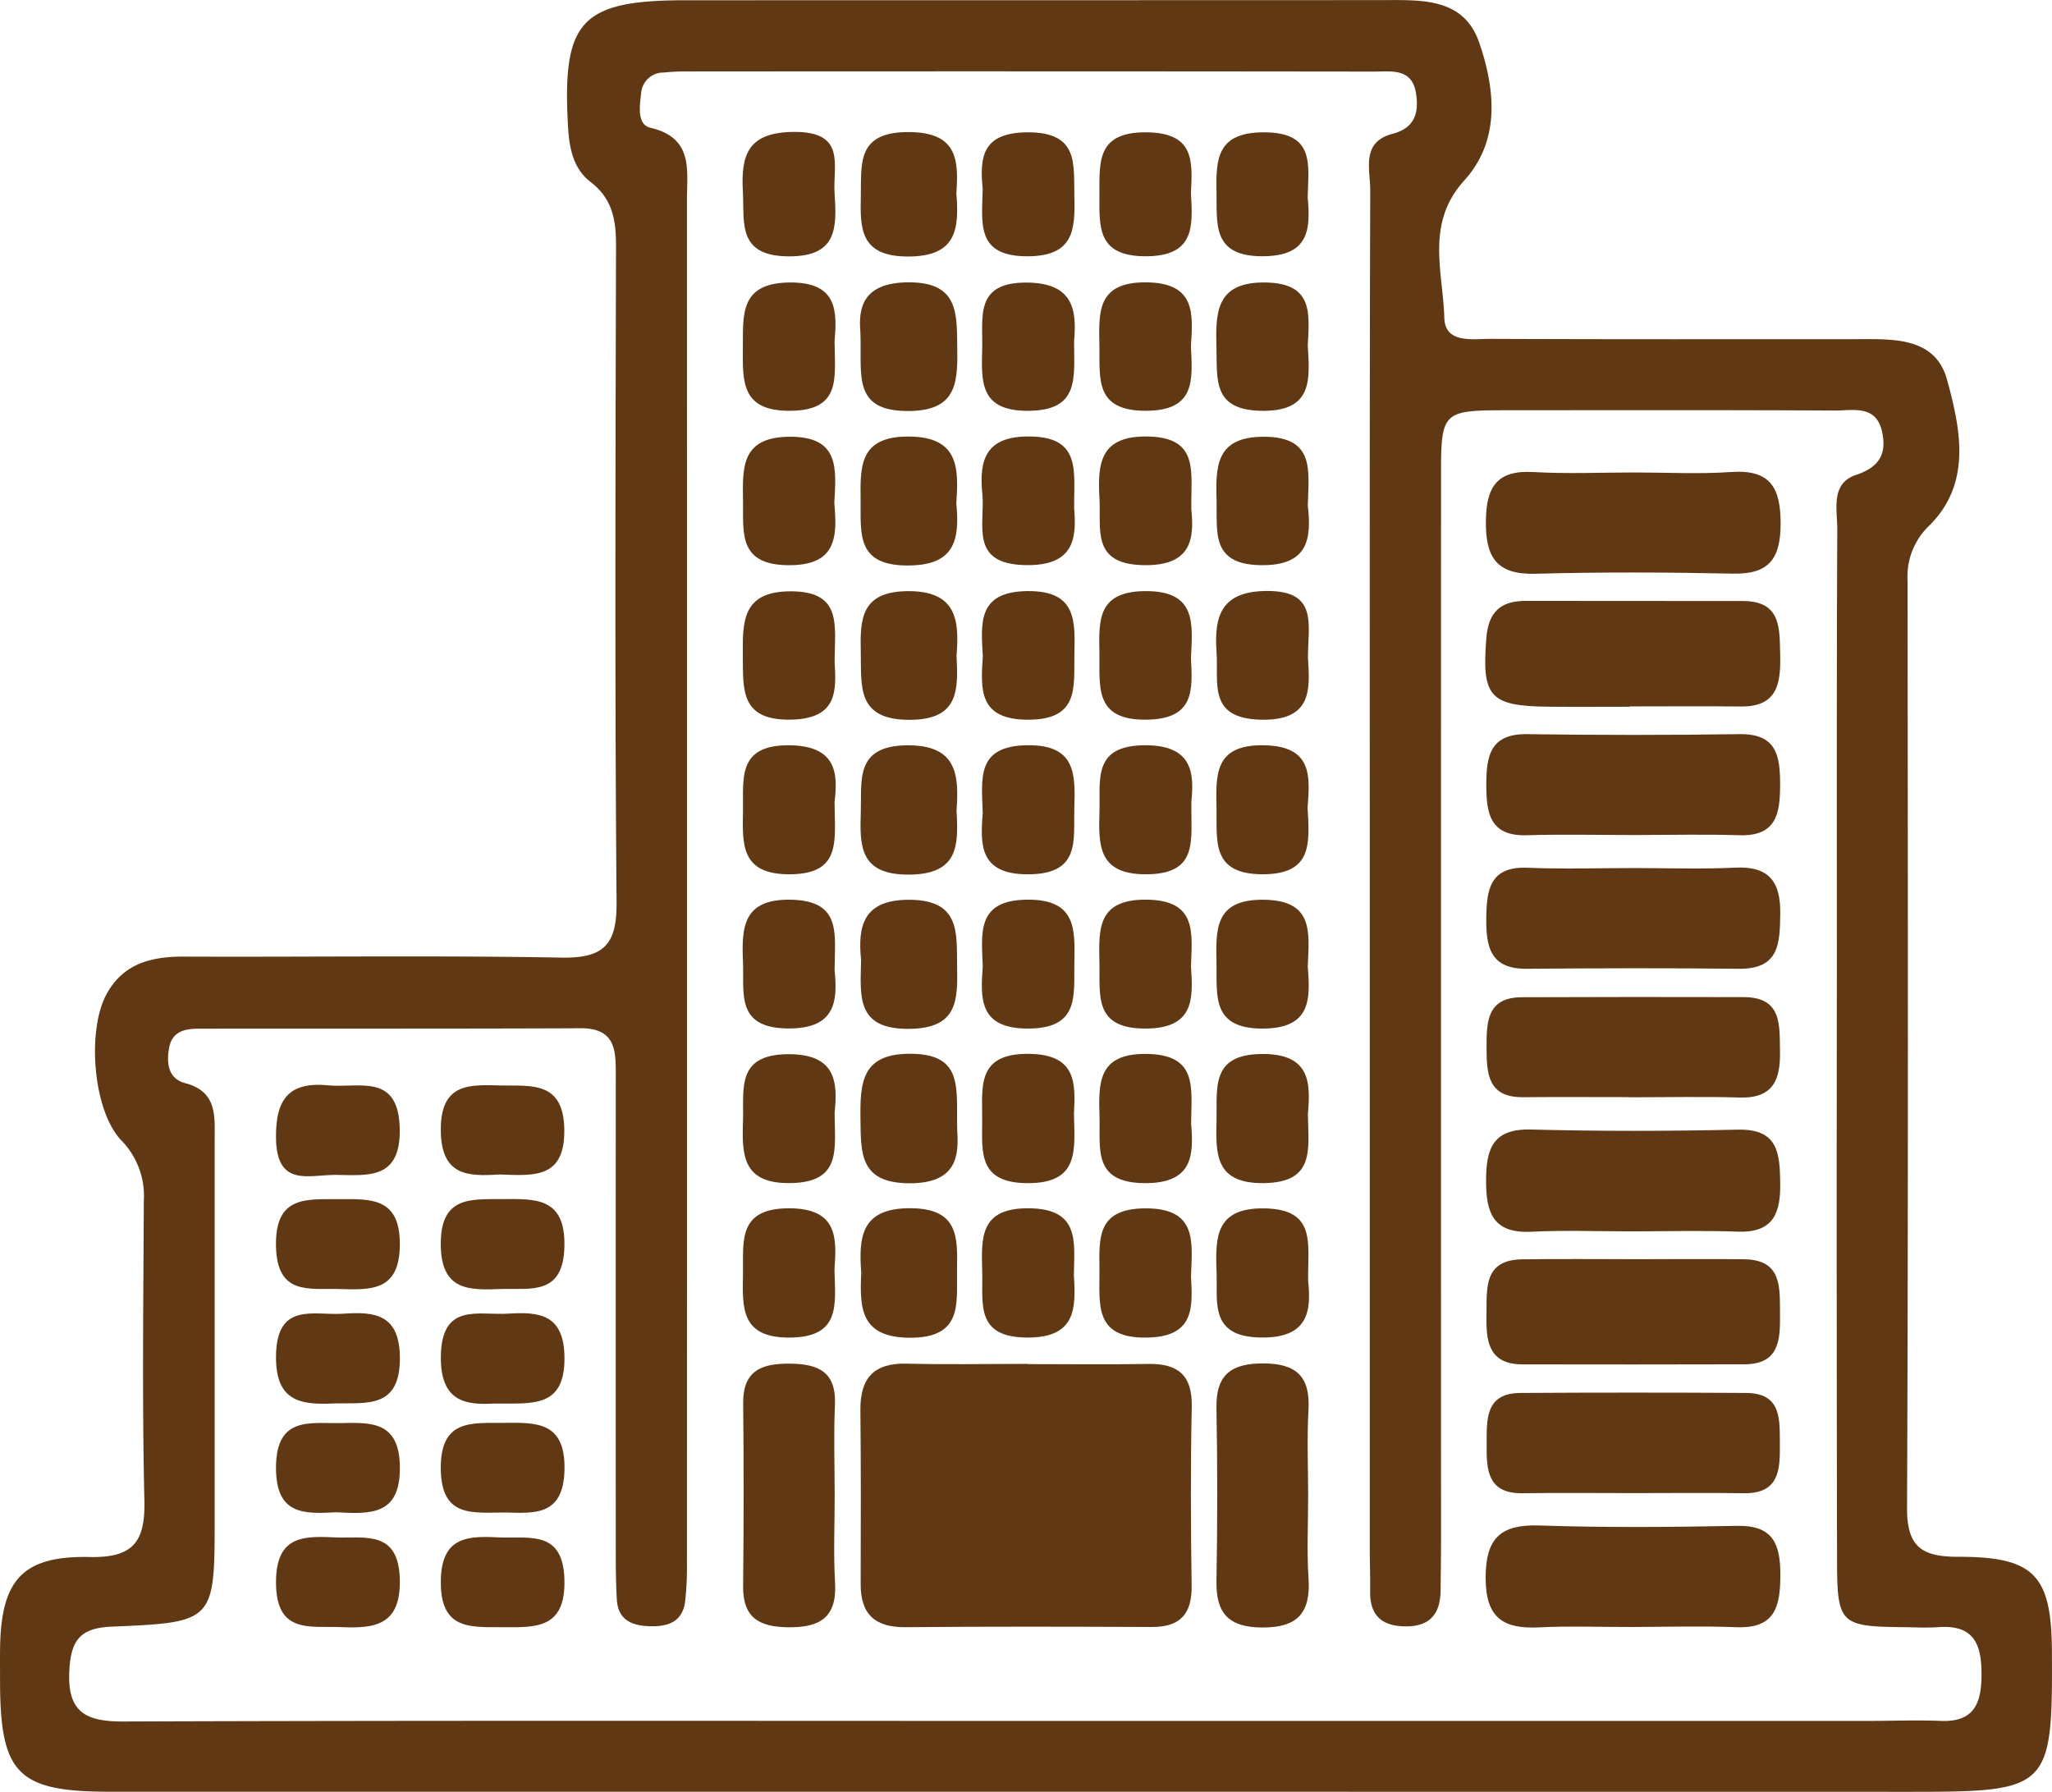<svg xmlns="http://www.w3.org/2000/svg" width="206.711" height="180.475" viewBox="0 0 206.711 180.475">
  <g id="_1rC3hp" data-name="1rC3hp" transform="translate(-1021.289 -613)">
    <g id="Group_63" data-name="Group 63">
      <path id="Path_144" data-name="Path 144" d="M1124.8,793.472q-46.233,0-92.465,0c-9.266,0-11.026-1.8-11.041-11.121,0-1.136-.013-2.272.005-3.407.11-6.8,2.258-9.253,9.021-9.112,4.352.09,5.612-1.5,5.515-5.672-.233-10.052-.1-20.114-.059-30.171a8.013,8.013,0,0,0-2.257-6.116c-2.882-3-3.486-11.1-1.5-14.733,1.709-3.123,4.548-3.8,7.841-3.784,12.653.052,25.309-.129,37.957.1,4.24.076,5.618-1.24,5.583-5.54-.184-22.061-.109-44.123-.055-66.185.006-2.565-.357-4.717-2.574-6.413-1.779-1.359-2.147-3.49-2.268-5.683-.583-10.557,1.319-12.608,11.881-12.61q35.04,0,70.079-.013c3.965,0,8.266-.309,9.85,4.32,1.605,4.692,2.123,9.828-1.511,13.834-3.937,4.339-2.15,9.2-2.019,13.847.074,2.631,2.865,2.112,4.712,2.12,12.166.051,24.332.032,36.5.03,3.775,0,8.225-.347,9.437,4.1,1.33,4.877,2.519,10.372-1.755,14.636a7.077,7.077,0,0,0-2.227,5.555c.027,31.145.075,62.291-.052,93.436-.017,3.984,1.55,4.925,5.193,4.92,7.666-.01,9.36,1.89,9.4,9.543.074,13.82-.233,14.127-14.136,14.128Zm-.515-7.132h85.185c2.433,0,4.871-.1,7.3,0,3.3.139,4.109-1.661,4.131-4.566.023-3.057-.687-5.13-4.3-4.881-1.292.089-2.595.011-3.893,0-5.924-.069-6.348-.416-6.36-6.393q-.062-29.692-.02-59.386c0-14.927-.027-29.855.042-44.782.009-1.983-.707-4.629,1.885-5.495,2.4-.8,3.109-2.171,2.624-4.362-.6-2.732-2.935-2.115-4.763-2.124-10.871-.056-21.742-.035-32.613-.029-7.032,0-7.049.012-7.05,6.884q-.009,53.544,0,107.089c0,1.622-.03,3.244-.043,4.867-.017,2.318-1,3.664-3.5,3.655-2.382-.008-3.635-1.065-3.6-3.52.02-1.46-.035-2.92-.035-4.38q0-35.535,0-71.069c0-21.9-.025-43.809.046-65.713.007-2.069-.955-4.826,2.257-5.661,2.272-.591,2.663-2.173,2.349-4.107-.414-2.539-2.512-2.155-4.222-2.157q-34.8-.042-69.608-.013c-.647,0-1.3.047-1.942.108a2.252,2.252,0,0,0-2.282,2.095c-.149,1.291-.43,3.152.937,3.47,4.363,1.015,3.677,4.291,3.678,7.283q.023,68.634,0,137.267a31.6,31.6,0,0,1-.181,3.883c-.256,2.052-1.723,2.55-3.523,2.5s-3.233-.587-3.356-2.687c-.086-1.456-.106-2.917-.107-4.377q-.012-24.094,0-48.19c0-2.532.143-4.995-3.556-4.978-12.818.057-25.636.025-38.454.044-1.352,0-2.663.248-2.974,1.882-.294,1.543-.141,3.136,1.6,3.6,3.275.868,2.977,3.361,2.977,5.8q0,18.984,0,37.967c0,10.448,0,10.553-10.358,10.98-3.156.131-4.113,1.326-4.281,4.389-.232,4.236,1.636,5.179,5.468,5.166C1063.926,786.29,1094.106,786.338,1124.285,786.34Z" fill="#603813"/>
      <path id="Path_145" data-name="Path 145" d="M1124.8,750.4c4.055,0,8.112.051,12.166-.017,3.011-.051,4.445,1.151,4.377,4.328-.13,6-.1,12-.013,18.005.041,2.859-1.153,4.175-4.021,4.163-8.273-.035-16.547-.055-24.819.019-3.049.027-4.51-1.291-4.5-4.335.015-5.84.034-11.68-.028-17.519-.034-3.228,1.354-4.775,4.674-4.69,4.053.1,8.111.025,12.166.025Z" fill="#603813"/>
      <path id="Path_146" data-name="Path 146" d="M1186.279,739.832c3.563,0,7.125-.034,10.687.006,3.892.044,3.6,2.879,3.634,5.518.028,2.576-.051,5.055-3.582,5.064q-11.173.029-22.346.006c-3.5,0-3.686-2.415-3.641-5.024s-.315-5.5,3.589-5.556C1178.506,739.789,1182.393,739.834,1186.279,739.832Z" fill="#603813"/>
      <path id="Path_147" data-name="Path 147" d="M1185.474,684.187c-2.752,0-5.505.025-8.258-.005-5.9-.064-6.662-1.044-6.2-6.9.211-2.679,1.465-3.761,3.981-3.758q10.929.009,21.857.014c3.859,0,3.7,2.72,3.763,5.414.07,2.867-.255,5.254-3.971,5.21s-7.448-.01-11.172-.01Z" fill="#603813"/>
      <path id="Path_148" data-name="Path 148" d="M1185.544,776.879c-3.079.007-6.164-.115-9.235.039-3.568.178-5.343-.947-5.361-4.92-.018-4.019,1.444-5.478,5.433-5.342,6.636.224,13.287.162,19.928.037,3.576-.067,4.323,1.819,4.326,4.885,0,3.137-.454,5.476-4.4,5.323C1192.678,776.763,1189.108,776.872,1185.544,776.879Z" fill="#603813"/>
      <path id="Path_149" data-name="Path 149" d="M1185.814,763.394c-3.709,0-7.418-.045-11.126.013-3.588.056-3.661-2.387-3.64-4.934.02-2.458-.191-5.146,3.413-5.167q11.367-.068,22.735,0c3.612.024,3.364,2.73,3.389,5.18.025,2.553-.056,4.982-3.645,4.92C1193.232,763.345,1189.523,763.4,1185.814,763.394Z" fill="#603813"/>
      <path id="Path_150" data-name="Path 150" d="M1185.7,737.03c-3.39,0-6.786-.129-10.168.037-3.838.189-4.549-1.925-4.541-5.155.007-3.214.674-5.243,4.54-5.141,6.937.182,13.884.169,20.822.012,4.074-.092,4.222,2.383,4.269,5.375.047,3.039-.69,5.027-4.269,4.9C1192.81,736.926,1189.255,737.027,1185.7,737.03Z" fill="#603813"/>
      <path id="Path_151" data-name="Path 151" d="M1185.4,723.509c-3.562,0-7.123-.026-10.684.007s-3.67-2.4-3.676-4.974c-.006-2.548,0-5.082,3.551-5.095q11.169-.042,22.338-.012c3.909.005,3.614,2.821,3.669,5.467.058,2.813-.668,4.743-4.029,4.646-3.72-.107-7.446-.024-11.169-.024Z" fill="#603813"/>
      <path id="Path_152" data-name="Path 152" d="M1185.861,700.434c3.4,0,6.813.126,10.209-.04,3.417-.168,4.6,1.4,4.555,4.639-.04,2.983-.086,5.59-4.156,5.547-7.13-.077-14.262-.058-21.392,0-3.686.032-4.1-2.234-4.066-5.149.034-2.894.409-5.176,4.155-5.026C1178.726,700.55,1182.3,700.438,1185.861,700.434Z" fill="#603813"/>
      <path id="Path_153" data-name="Path 153" d="M1185.966,660.59c3.242,0,6.5.179,9.724-.047,3.978-.278,4.984,1.634,4.972,5.236-.012,3.457-1.141,5.078-4.773,5-6.644-.138-13.3-.167-19.939.013-3.925.106-5.019-1.688-4.978-5.31.038-3.426,1.1-5.147,4.782-4.936C1179.148,660.744,1182.561,660.591,1185.966,660.59Z" fill="#603813"/>
      <path id="Path_154" data-name="Path 154" d="M1185.813,697.107c-3.566,0-7.134-.086-10.7.023-3.741.115-4.1-2.211-4.1-5.1,0-2.9.4-5.138,4.122-5.083q10.7.156,21.393,0c3.759-.057,4.085,2.225,4.083,5.1s-.357,5.206-4.1,5.082C1192.947,697.015,1189.379,697.108,1185.813,697.107Z" fill="#603813"/>
      <path id="Path_155" data-name="Path 155" d="M1153.068,763.722c0,2.747-.145,5.5.038,8.237.234,3.49-1.095,5-4.7,4.972-3.354-.027-4.632-1.431-4.575-4.678q.155-8.721,0-17.448c-.065-3.414,1.564-4.486,4.759-4.474,3.308.013,4.7,1.35,4.511,4.668C1152.938,757.9,1153.067,760.814,1153.068,763.722Z" fill="#603813"/>
      <path id="Path_156" data-name="Path 156" d="M1105.372,763.7c0,2.909-.131,5.826.038,8.725.2,3.474-1.5,4.511-4.678,4.484-2.911-.025-4.621-.916-4.584-4.144q.1-9.21.006-18.423c-.031-3.323,1.894-4.013,4.711-3.989,2.851.024,4.675.822,4.532,4.137C1105.265,757.556,1105.369,760.631,1105.372,763.7Z" fill="#603813"/>
      <path id="Path_157" data-name="Path 157" d="M1107.962,646.45c-.217-2.444.252-4.96,4.759-5.012,5.26-.059,4.943,3.264,5,6.786.059,3.572-.218,6.2-5.048,6.176C1107.088,654.367,1108.131,650.7,1107.962,646.45Z" fill="#603813"/>
      <path id="Path_158" data-name="Path 158" d="M1108.048,741.231c-.261-3.576-.076-6.606,5.076-6.531,4.71.068,4.629,2.923,4.572,6.145-.06,3.362.675,6.937-4.8,6.9C1108.01,747.7,1107.871,744.812,1108.048,741.231Z" fill="#603813"/>
      <path id="Path_159" data-name="Path 159" d="M1117.716,726.87c.155,2.455.047,5.359-4.891,5.315s-4.811-3.038-4.855-6.455c-.048-3.7.1-6.69,5.222-6.587C1118.392,719.248,1117.607,722.674,1117.716,726.87Z" fill="#603813"/>
      <path id="Path_160" data-name="Path 160" d="M1117.627,663.709c.357,3.732-.186,6.273-4.961,6.25-5.108-.025-4.654-3.192-4.682-6.488-.029-3.38-.207-6.485,4.752-6.5C1117.951,656.953,1117.854,660.209,1117.627,663.709Z" fill="#603813"/>
      <path id="Path_161" data-name="Path 161" d="M1108.031,709.678c-.359-3.5.271-6.109,4.984-6.046,4.995.068,4.639,3.316,4.689,6.615.052,3.406.147,6.341-4.827,6.385C1107.451,716.681,1107.97,713.287,1108.031,709.678Z" fill="#603813"/>
      <path id="Path_162" data-name="Path 162" d="M1117.647,694.662c.207,3.514.19,6.4-4.781,6.434-4.989.032-4.976-2.885-4.863-6.316.1-3.182-.59-6.611,4.55-6.706S1117.91,691.025,1117.647,694.662Z" fill="#603813"/>
      <path id="Path_163" data-name="Path 163" d="M1117.649,679.03c.178,3.547.213,6.476-4.755,6.475-5.367,0-4.813-3.432-4.893-6.82-.077-3.259,0-6.051,4.585-6.139C1117.668,672.45,1117.937,675.466,1117.649,679.03Z" fill="#603813"/>
      <path id="Path_164" data-name="Path 164" d="M1117.629,632.488c.317,3.72-.076,6.383-4.944,6.349-4.718-.032-4.756-2.765-4.681-6.05.073-3.255-.459-6.469,4.738-6.484C1117.732,626.289,1117.87,629.072,1117.629,632.488Z" fill="#603813"/>
      <path id="Path_165" data-name="Path 165" d="M1153.047,679.2c.18,3.119.549,6.456-4.844,6.288-5.277-.164-4.144-3.738-4.363-6.8-.267-3.722.524-6.164,5.136-6.162C1154.053,672.527,1153.062,675.848,1153.047,679.2Z" fill="#603813"/>
      <path id="Path_166" data-name="Path 166" d="M1141.261,679.281c.173,3.262.339,6.117-4.4,6.208-5.452.1-4.758-3.41-4.822-6.787-.061-3.221-.178-6.081,4.493-6.16C1141.922,672.45,1141.41,675.9,1141.261,679.281Z" fill="#603813"/>
      <path id="Path_167" data-name="Path 167" d="M1120.293,679.106c-.184-3.341-.559-6.517,4.5-6.567,5.011-.049,4.788,3.055,4.725,6.421-.06,3.239.51,6.515-4.619,6.532C1119.846,685.509,1120.078,682.448,1120.293,679.106Z" fill="#603813"/>
      <path id="Path_168" data-name="Path 168" d="M1105.358,693.783c.023,3.881.738,7.235-4.458,7.279-5.026.044-4.818-3.039-4.766-6.4.051-3.218-.586-6.593,4.56-6.594C1105.611,688.067,1105.706,690.965,1105.358,693.783Z" fill="#603813"/>
      <path id="Path_169" data-name="Path 169" d="M1120.285,694.905c-.092-3.444-.71-6.754,4.434-6.841,5.006-.084,4.889,2.959,4.792,6.369-.09,3.194.632,6.575-4.549,6.631C1119.95,701.118,1120.028,698.134,1120.285,694.905Z" fill="#603813"/>
      <path id="Path_170" data-name="Path 170" d="M1141.307,693.712c-.082,3.816.826,7.279-4.431,7.35-4.973.067-4.936-2.894-4.83-6.329.1-3.169-.718-6.608,4.48-6.666C1141.443,688.012,1141.586,690.881,1141.307,693.712Z" fill="#603813"/>
      <path id="Path_171" data-name="Path 171" d="M1153.012,694.347c.2,3.611.505,6.732-4.561,6.714-5.121-.018-4.566-3.312-4.614-6.548-.049-3.338-.326-6.5,4.706-6.446C1153.594,688.12,1153.234,691.29,1153.012,694.347Z" fill="#603813"/>
      <path id="Path_172" data-name="Path 172" d="M1105.364,710.735c.319,3.112.1,5.929-4.773,5.856-5.192-.076-4.329-3.552-4.456-6.685-.141-3.465-.049-6.392,4.863-6.281C1106.167,703.742,1105.362,707.158,1105.364,710.735Z" fill="#603813"/>
      <path id="Path_173" data-name="Path 173" d="M1141.3,664.311c.3,2.957.028,5.719-4.855,5.614-5.247-.114-4.221-3.636-4.4-6.727-.206-3.552.077-6.34,4.911-6.23C1142.172,657.087,1141.23,660.592,1141.3,664.311Z" fill="#603813"/>
      <path id="Path_174" data-name="Path 174" d="M1120.288,710.346c-.123-3.416-.639-6.677,4.474-6.726,5-.049,4.813,3.032,4.753,6.412-.057,3.241.524,6.538-4.6,6.57C1119.89,716.633,1120.052,713.595,1120.288,710.346Z" fill="#603813"/>
      <path id="Path_175" data-name="Path 175" d="M1141.263,710.332c.219,3.259.358,6.29-4.652,6.27-5.157-.02-4.5-3.353-4.567-6.569-.071-3.374-.279-6.459,4.73-6.415C1141.883,703.664,1141.378,706.923,1141.263,710.332Z" fill="#603813"/>
      <path id="Path_176" data-name="Path 176" d="M1153.03,710.325c.249,3.258.394,6.293-4.6,6.279-5.11-.015-4.538-3.332-4.594-6.559-.059-3.359-.254-6.465,4.736-6.419C1153.659,703.673,1153.169,706.92,1153.03,710.325Z" fill="#603813"/>
      <path id="Path_177" data-name="Path 177" d="M1129.495,664.2c.257,3.02,0,5.81-4.888,5.721-5.737-.1-4.056-4.1-4.363-7.175-.356-3.566.437-5.841,4.826-5.782C1130.253,657.036,1129.454,660.51,1129.495,664.2Z" fill="#603813"/>
      <path id="Path_178" data-name="Path 178" d="M1105.368,725.041c-.013,3.611.795,7.019-4.39,7.125-4.956.1-4.949-2.877-4.842-6.306.1-3.158-.7-6.616,4.472-6.675C1105.474,719.129,1105.694,721.961,1105.368,725.041Z" fill="#603813"/>
      <path id="Path_179" data-name="Path 179" d="M1129.476,725.158c.048,3.565.673,7.087-4.779,7.015-4.768-.063-4.5-2.979-4.466-6.167.041-3.378-.719-6.941,4.761-6.856C1129.706,719.223,1129.636,722.075,1129.476,725.158Z" fill="#603813"/>
      <path id="Path_180" data-name="Path 180" d="M1141.277,726.164c.26,3.116.239,6.059-4.726,6.008-5.2-.053-4.41-3.475-4.5-6.65-.1-3.407-.219-6.446,4.782-6.365C1142,719.24,1141.3,722.608,1141.277,726.164Z" fill="#603813"/>
      <path id="Path_181" data-name="Path 181" d="M1153.042,725.216c.047,3.522.757,6.875-4.41,6.953-4.991.076-4.871-2.972-4.793-6.36.073-3.2-.609-6.591,4.526-6.645C1153.319,719.112,1153.313,722.091,1153.042,725.216Z" fill="#603813"/>
      <path id="Path_182" data-name="Path 182" d="M1105.35,740.923c.08,3.462.665,6.76-4.478,6.805-5.039.044-4.784-3.089-4.737-6.436.045-3.23-.552-6.566,4.585-6.585C1105.732,734.689,1105.575,737.745,1105.35,740.923Z" fill="#603813"/>
      <path id="Path_183" data-name="Path 183" d="M1141.259,647.876c.161,3.4.492,6.517-4.591,6.5-5.124-.014-4.573-3.253-4.627-6.5-.056-3.356-.319-6.467,4.692-6.436C1141.769,641.472,1141.462,644.61,1141.259,647.876Z" fill="#603813"/>
      <path id="Path_184" data-name="Path 184" d="M1129.467,741.426c.2,3.318.258,6.332-4.732,6.3-5.2-.03-4.423-3.421-4.5-6.611-.086-3.382-.315-6.459,4.716-6.411C1130.09,734.757,1129.512,738.075,1129.467,741.426Z" fill="#603813"/>
      <path id="Path_185" data-name="Path 185" d="M1141.264,741.555c.181,3.2.324,6.08-4.406,6.174-5.459.107-4.776-3.438-4.813-6.828-.034-3.187-.257-6.114,4.485-6.187C1141.963,734.631,1141.382,738.114,1141.264,741.555Z" fill="#603813"/>
      <path id="Path_186" data-name="Path 186" d="M1153.068,742.009c.3,2.953.1,5.793-4.788,5.714-5.207-.085-4.315-3.586-4.44-6.716-.139-3.467-.046-6.393,4.876-6.291C1153.953,734.825,1153.007,738.31,1153.068,742.009Z" fill="#603813"/>
      <path id="Path_187" data-name="Path 187" d="M1105.368,679.687c.155,2.814.359,5.724-4.437,5.8-5.09.082-4.781-3.065-4.811-6.436-.031-3.453-.071-6.506,4.858-6.49C1106.253,672.578,1105.344,676.119,1105.368,679.687Z" fill="#603813"/>
      <path id="Path_188" data-name="Path 188" d="M1153.033,663.925c.383,3.354.056,6.112-4.841,6s-4.277-3.324-4.349-6.381c-.081-3.4-.211-6.561,4.767-6.552C1153.8,657,1153.114,660.431,1153.033,663.925Z" fill="#603813"/>
      <path id="Path_189" data-name="Path 189" d="M1105.335,663.673c.305,3.4.257,6.337-4.738,6.256-4.841-.078-4.436-3.157-4.459-6.287-.024-3.329-.354-6.614,4.675-6.651C1105.917,656.954,1105.517,660.239,1105.335,663.673Z" fill="#603813"/>
      <path id="Path_190" data-name="Path 190" d="M1153.029,647.8c.192,3.394.584,6.713-4.783,6.577-4.785-.122-4.336-3.138-4.414-6.222-.089-3.567-.166-6.8,4.995-6.7C1153.6,641.543,1153.191,644.6,1153.029,647.8Z" fill="#603813"/>
      <path id="Path_191" data-name="Path 191" d="M1105.363,647.393c.007,3.592.747,6.934-4.439,6.985-4.98.05-4.825-2.96-4.8-6.331.028-3.28-.361-6.5,4.612-6.592C1105.728,641.364,1105.6,644.418,1105.363,647.393Z" fill="#603813"/>
      <path id="Path_192" data-name="Path 192" d="M1129.488,647.35c-.005,3.68.6,6.971-4.54,7.029-5.028.057-4.794-2.968-4.716-6.33.073-3.163-.747-6.6,4.44-6.587C1129.47,641.47,1129.758,644.292,1129.488,647.35Z" fill="#603813"/>
      <path id="Path_193" data-name="Path 193" d="M1055.087,731.34c-2.722,0-5.923,1.244-5.995-3.688-.057-4,1.351-5.715,5.273-5.331,3.075.3,7.094-1.293,7.193,4.4C1061.648,731.842,1058.365,731.382,1055.087,731.34Z" fill="#603813"/>
      <path id="Path_194" data-name="Path 194" d="M1105.362,632.461c.217,3.426.331,6.407-4.673,6.36-5.16-.048-4.4-3.4-4.568-6.578-.2-3.736.569-5.941,5.193-5.956C1106.586,626.27,1105.165,629.7,1105.362,632.461Z" fill="#603813"/>
      <path id="Path_195" data-name="Path 195" d="M1071.8,742.834c-3.235.125-6.095.227-6.11-4.514-.015-4.785,2.932-4.527,6.1-4.54,3.353-.014,6.484-.263,6.354,4.794C1078.023,743.49,1074.787,742.753,1071.8,742.834Z" fill="#603813"/>
      <path id="Path_196" data-name="Path 196" d="M1055.008,754.358c-3.4.168-5.972-.149-5.915-4.779.068-5.485,3.8-4.053,6.769-4.256,3.153-.216,5.674.026,5.71,4.414C1061.614,754.937,1058.189,754.281,1055.008,754.358Z" fill="#603813"/>
      <path id="Path_197" data-name="Path 197" d="M1071.045,754.374c-2.815.157-5.414-.157-5.346-4.776.079-5.416,3.766-4.092,6.764-4.28,3.16-.2,5.654.054,5.689,4.424C1078.195,754.915,1074.829,754.333,1071.045,754.374Z" fill="#603813"/>
      <path id="Path_198" data-name="Path 198" d="M1055.391,742.836c-2.993-.083-6.19.646-6.3-4.3-.112-5.14,3.073-4.732,6.376-4.75,3.208-.018,6.126-.173,6.1,4.576C1061.548,743.132,1058.588,742.923,1055.391,742.836Z" fill="#603813"/>
      <path id="Path_199" data-name="Path 199" d="M1153.021,632.871c.308,3.305.1,5.929-4.542,5.939-5.139.011-4.579-3.284-4.643-6.53-.065-3.309.079-5.931,4.723-5.953C1153.818,626.3,1153.087,629.618,1153.021,632.871Z" fill="#603813"/>
      <path id="Path_200" data-name="Path 200" d="M1141.257,632.447c.2,3.346.408,6.409-4.653,6.365-4.739-.04-4.577-2.89-4.564-6.11.013-3.334-.338-6.432,4.763-6.375C1141.589,626.38,1141.434,629.188,1141.257,632.447Z" fill="#603813"/>
      <path id="Path_201" data-name="Path 201" d="M1120.283,632.037c-.3-3.118-.135-5.705,4.557-5.71,5.177-.006,4.59,3.251,4.676,6.5.088,3.343-.083,5.981-4.72,5.988C1119.588,638.823,1120.206,635.52,1120.283,632.037Z" fill="#603813"/>
      <path id="Path_202" data-name="Path 202" d="M1055.145,765.325c-3.22.169-6.058.29-6.053-4.485.005-5.28,3.506-4.428,6.62-4.5,3.01-.074,5.773-.137,5.858,4.329C1061.666,765.744,1058.515,765.485,1055.145,765.325Z" fill="#603813"/>
      <path id="Path_203" data-name="Path 203" d="M1072.26,765.347c-3.393.005-6.483.55-6.567-4.335-.088-5.164,3.2-4.653,6.439-4.694,3.219-.041,6.09-.091,6.023,4.639C1078.087,765.769,1075.062,765.405,1072.26,765.347Z" fill="#603813"/>
      <path id="Path_204" data-name="Path 204" d="M1071.807,767.865c2.962.082,6.213-.669,6.34,4.246.13,5.053-3,4.8-6.352,4.79-3.174-.011-6.11.237-6.1-4.537C1065.7,767.627,1068.54,767.7,1071.807,767.865Z" fill="#603813"/>
      <path id="Path_205" data-name="Path 205" d="M1055.207,767.862c2.969.078,6.25-.694,6.358,4.239.1,4.575-2.481,4.947-5.881,4.793-3.134-.142-6.6.743-6.591-4.531C1049.1,767.581,1051.959,767.717,1055.207,767.862Z" fill="#603813"/>
      <path id="Path_206" data-name="Path 206" d="M1071.582,731.3c-3.14.2-5.881.172-5.889-4.512-.008-4.825,3.037-4.514,6.122-4.454,3,.058,6.221-.438,6.319,4.373C1078.237,731.8,1075,731.406,1071.582,731.3Z" fill="#603813"/>
    </g>
  </g>
</svg>
